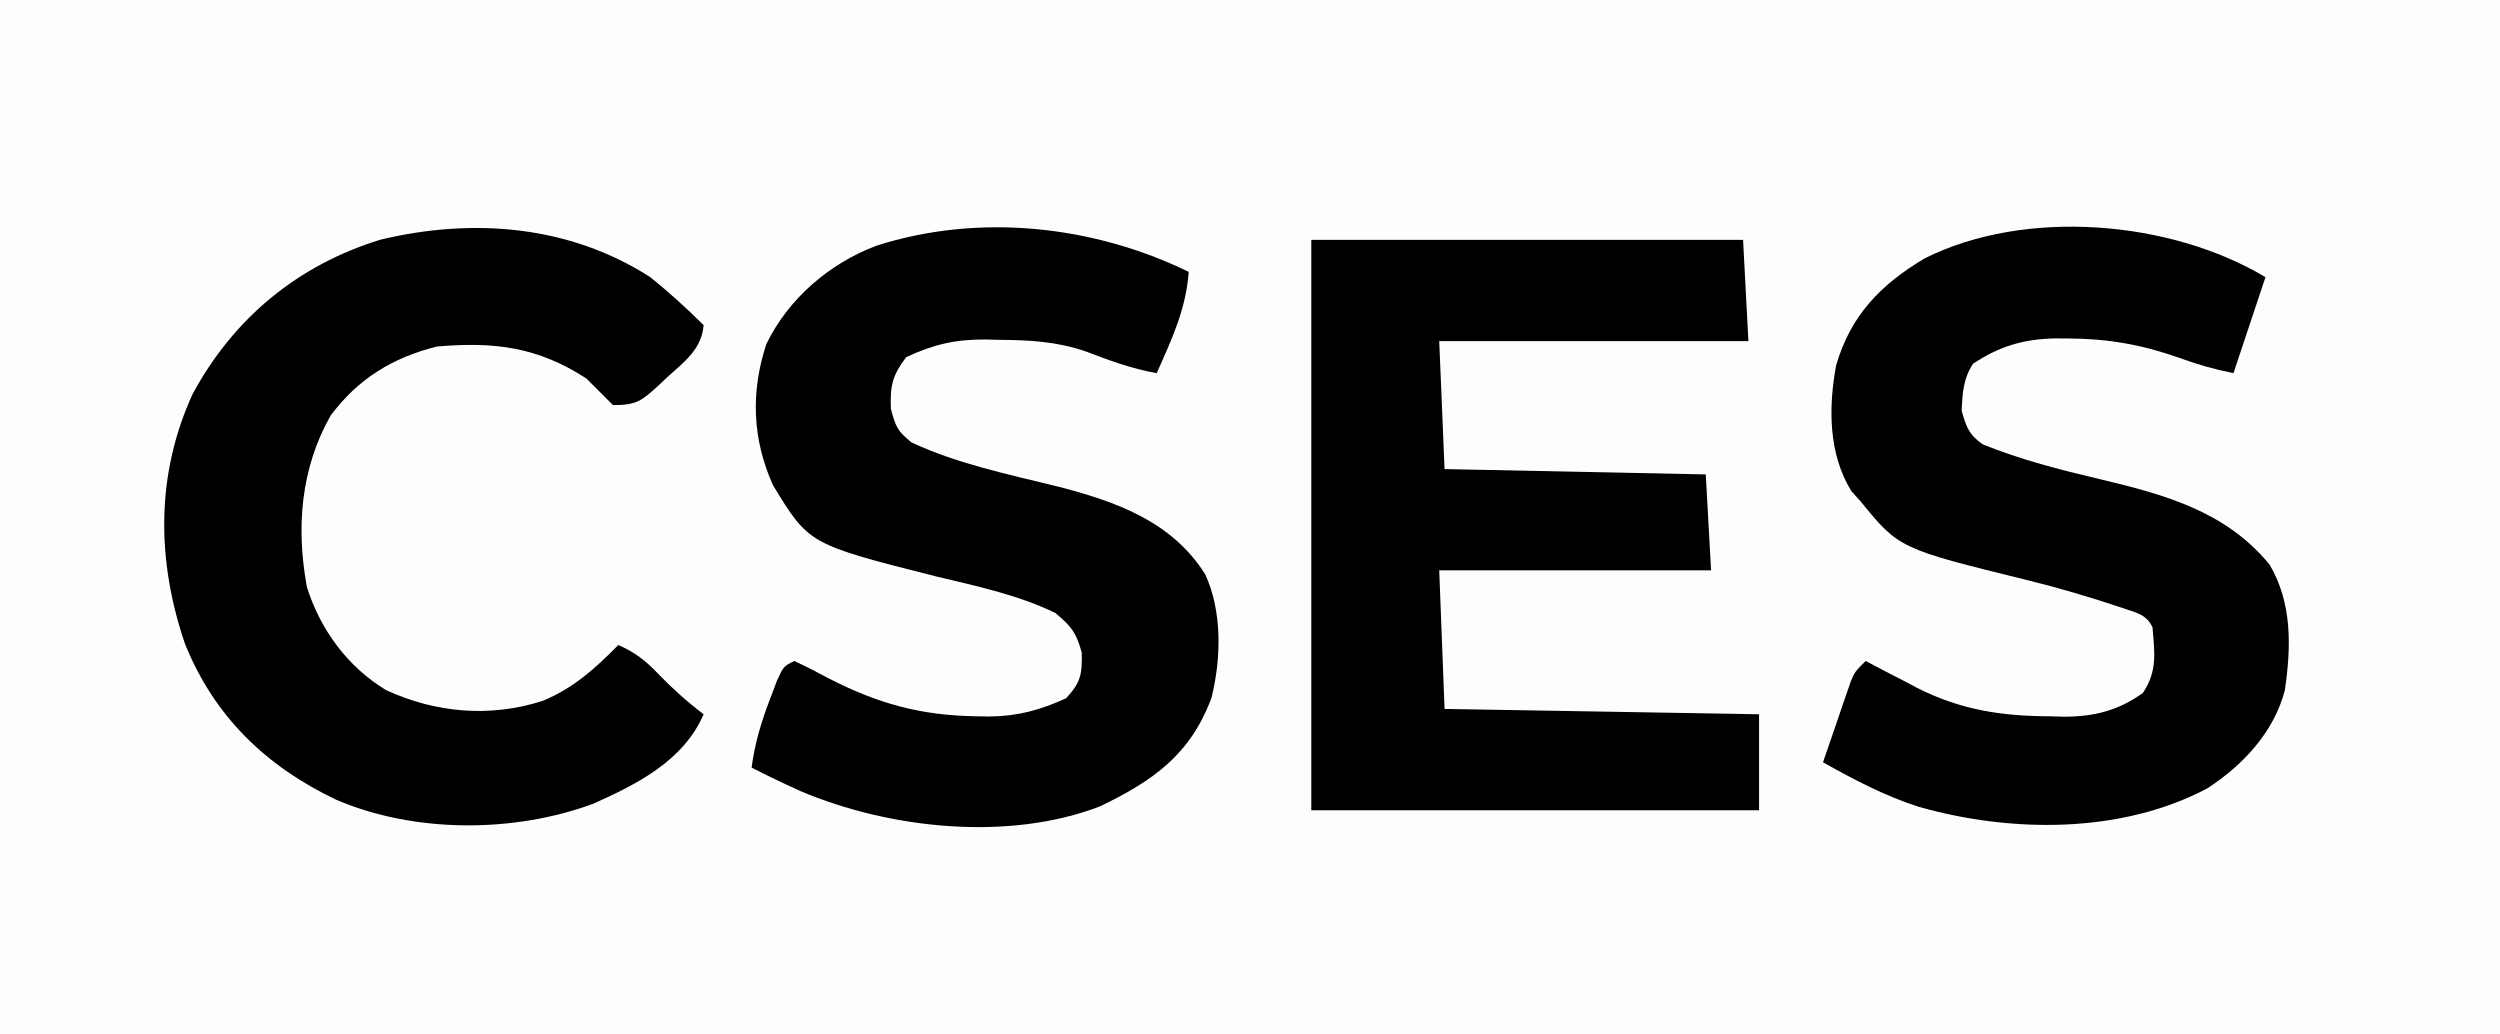<?xml version="1.0" encoding="UTF-8"?>
<svg version="1.1" xmlns="http://www.w3.org/2000/svg" width="469" height="194">
<rect width="100%" height="100%" fill="#808080" stroke="none"/>
<path d="M0 0 C154.77 0 309.54 0 469 0 C469 64.02 469 128.04 469 194 C314.23 194 159.46 194 0 194 C0 129.98 0 65.96 0 0 Z " fill="#FDFDFD" transform="translate(0,0)"/>
<path d="M0 0 C26.73 0 53.46 0 81 0 C81.495 9.405 81.495 9.405 82 19 C62.86 19 43.72 19 24 19 C24.33 26.92 24.66 34.84 25 43 C49.255 43.495 49.255 43.495 74 44 C74.495 52.91 74.495 52.91 75 62 C58.17 62 41.34 62 24 62 C24.33 70.58 24.66 79.16 25 88 C54.205 88.495 54.205 88.495 84 89 C84 94.94 84 100.88 84 107 C56.28 107 28.56 107 0 107 C0 71.69 0 36.38 0 0 Z " fill="#000000" transform="translate(246,45)"/>
<path d="M0 0 C-0.471 6.911 -3.206 12.722 -6 19 C-10.674 18.187 -14.864 16.625 -19.281 14.938 C-24.82 13.028 -30.006 12.788 -35.812 12.75 C-36.581 12.729 -37.35 12.709 -38.143 12.688 C-43.754 12.65 -47.897 13.622 -53 16 C-55.619 19.491 -56.023 21.327 -55.875 25.688 C-54.974 29.098 -54.626 29.875 -52 32 C-43.375 36.032 -33.783 37.991 -24.584 40.268 C-13.662 43.087 -3.185 46.778 3.094 56.734 C6.323 63.731 6.103 72.574 4.273 79.914 C0.305 90.593 -6.7 95.48 -16.625 100.266 C-33.821 106.901 -56.179 104.49 -72.855 97.398 C-75.945 96.001 -78.984 94.549 -82 93 C-81.386 88.452 -80.211 84.467 -78.562 80.188 C-77.915 78.476 -77.915 78.476 -77.254 76.73 C-76 74 -76 74 -74 73 C-71.795 74.02 -69.694 75.094 -67.562 76.25 C-58.313 81.005 -50.25 83.232 -39.812 83.375 C-39.064 83.389 -38.315 83.403 -37.544 83.418 C-32.093 83.37 -27.976 82.249 -23 80 C-20.225 76.972 -19.99 75.554 -20.062 71.438 C-21.109 67.599 -22.021 66.528 -25 64 C-32.037 60.578 -39.866 58.941 -47.438 57.125 C-71.256 51.102 -71.256 51.102 -78 40 C-81.875 31.371 -82.191 22.509 -79.234 13.555 C-75.104 5.006 -67.341 -1.63 -58.523 -4.926 C-39.353 -11.036 -17.952 -8.751 0 0 Z " fill="#000000" transform="translate(223,51)"/>
<path d="M0 0 C-1.98 5.94 -3.96 11.88 -6 18 C-9.648 17.27 -12.714 16.397 -16.164 15.133 C-23.167 12.65 -29.624 11.512 -37.062 11.5 C-37.847 11.494 -38.632 11.488 -39.44 11.482 C-45.353 11.609 -49.891 12.928 -54.875 16.25 C-56.699 19.087 -56.828 21.673 -57 25 C-56.178 28.025 -55.627 29.565 -53.023 31.371 C-45.842 34.263 -38.652 36.101 -31.125 37.875 C-18.993 40.771 -7.472 43.868 0.766 53.91 C5.055 61.173 4.813 69.361 3.641 77.492 C1.561 85.388 -4.188 91.515 -10.906 95.895 C-27.071 104.456 -47.699 104.274 -65.059 99.355 C-71.39 97.321 -77.221 94.26 -83 91 C-82.049 88.206 -81.089 85.415 -80.125 82.625 C-79.856 81.831 -79.586 81.037 -79.309 80.219 C-79.044 79.458 -78.78 78.698 -78.508 77.914 C-78.146 76.861 -78.146 76.861 -77.778 75.788 C-77 74 -77 74 -75 72 C-73.949 72.554 -72.899 73.109 -71.816 73.68 C-70.399 74.412 -68.981 75.144 -67.562 75.875 C-66.875 76.24 -66.187 76.605 -65.479 76.98 C-57.327 81.151 -49.531 82.36 -40.438 82.375 C-39.639 82.399 -38.84 82.424 -38.018 82.449 C-32.292 82.477 -27.714 81.374 -23 78 C-20.236 73.853 -20.795 70.524 -21.188 65.688 C-22.43 63.107 -24.357 62.951 -27 62 C-32.822 60.045 -38.689 58.302 -44.652 56.84 C-68.725 50.918 -68.725 50.918 -76 42 C-76.557 41.381 -77.114 40.763 -77.688 40.125 C-82.002 33.139 -82.006 24.392 -80.535 16.508 C-77.801 7.155 -72.196 1.398 -63.938 -3.527 C-45.034 -13.004 -17.768 -10.661 0 0 Z " fill="#000000" transform="translate(425,52)"/>
<path d="M0 0 C3.514 2.83 6.803 5.817 10 9 C9.622 13.532 6.362 15.894 3.188 18.75 C2.653 19.257 2.119 19.763 1.568 20.285 C-1.603 23.179 -2.552 24 -7 24 C-8.667 22.333 -10.333 20.667 -12 19 C-21.164 13.072 -29.197 12.085 -40 13 C-48.328 15.065 -54.874 19.082 -60 26 C-65.61 35.944 -66.469 47.01 -64.422 58.145 C-61.909 66.129 -56.772 73.119 -49.555 77.477 C-40.254 81.743 -30.091 82.651 -20.25 79.5 C-14.498 77.169 -10.311 73.385 -6 69 C-2.903 70.369 -0.882 71.921 1.438 74.375 C4.137 77.161 6.901 79.652 10 82 C6.224 90.713 -2.43 95.081 -10.691 98.773 C-25.61 104.304 -44.314 104.326 -59 98 C-72.095 91.745 -81.801 82.409 -87.289 68.805 C-92.619 53.199 -92.824 37.02 -85.812 21.812 C-78.096 7.624 -66.08 -2.294 -50.613 -7.039 C-33.315 -11.185 -15.199 -9.771 0 0 Z " fill="#000000" transform="translate(122,52)"/>
</svg>
